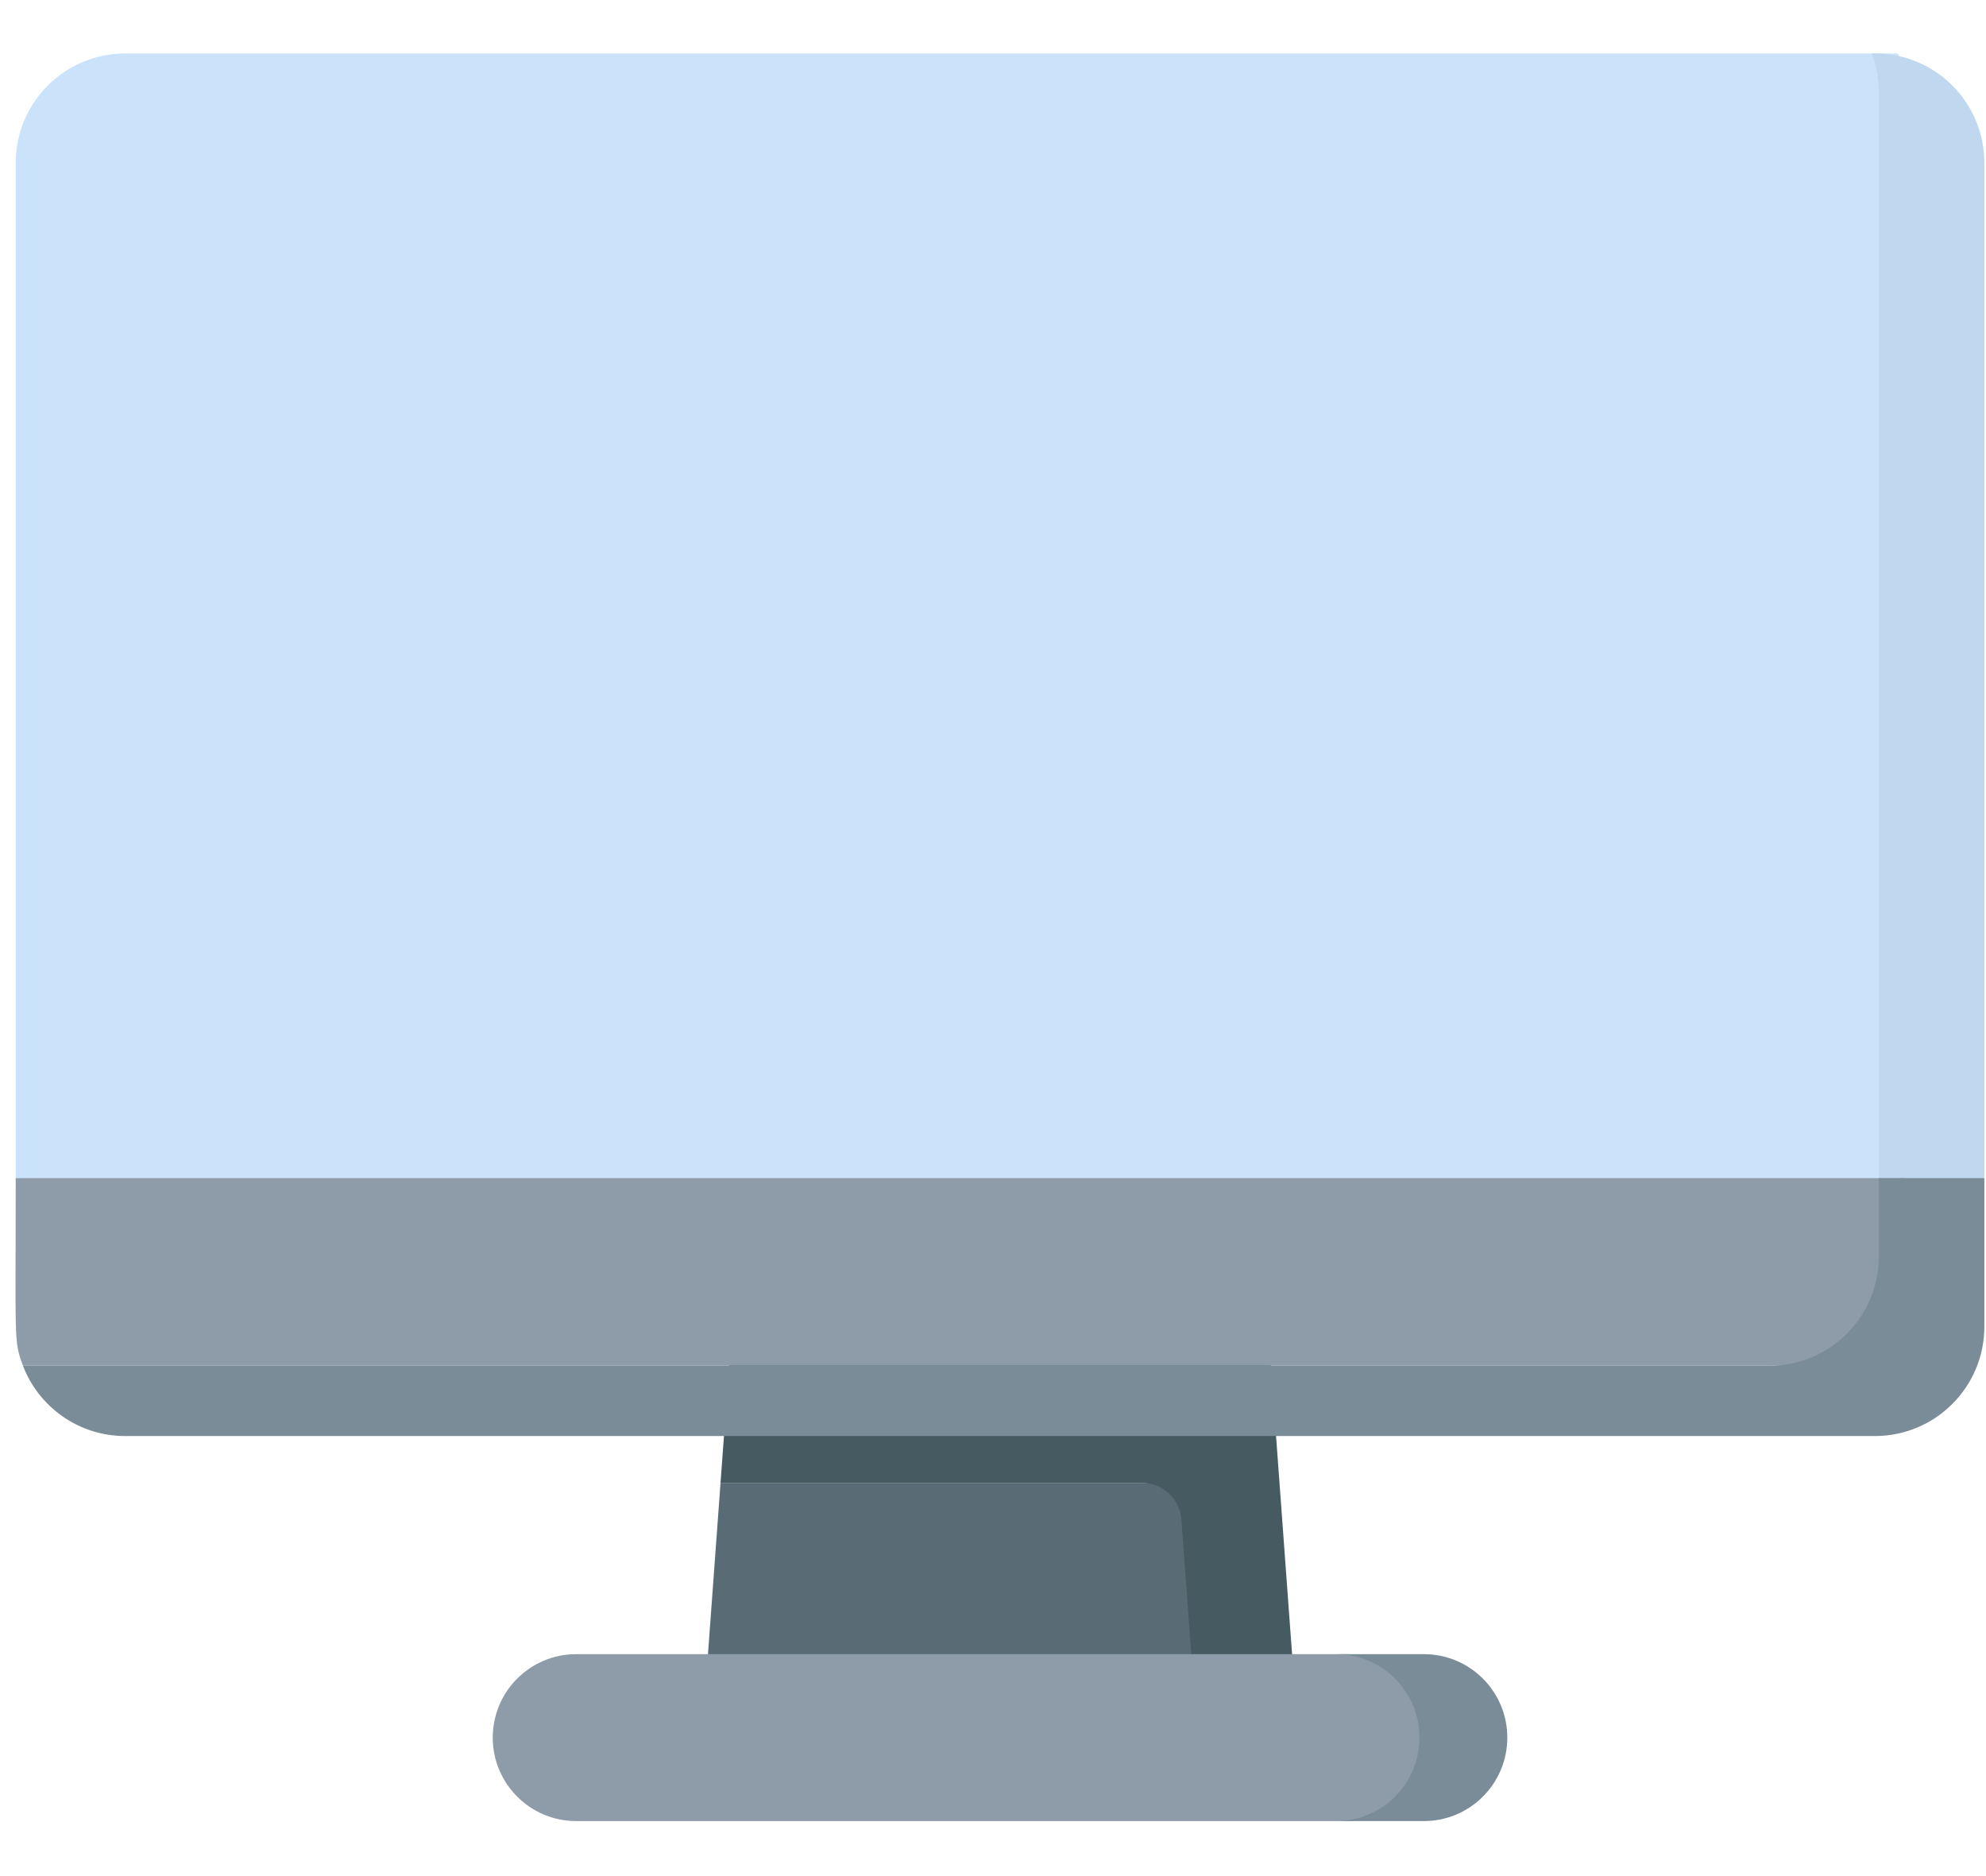 <svg width="36" height="34" viewBox="0 0 36 34" fill="none" xmlns="http://www.w3.org/2000/svg">
<path d="M21.734 27.537C21.706 27.163 21.395 26.873 21.019 26.873C20.84 26.873 13.202 26.873 13.061 26.873L12.712 31.632H22.035L21.734 27.537Z" fill="#596C76"/>
<path d="M34.406 0.969H33.928C33.044 0.969 3.033 0.969 2.268 0.969C1.173 0.969 0.285 1.856 0.285 2.951V21.351L1.164 22.521H34.536C34.536 21.745 34.536 2.554 34.536 1.677C34.536 1.427 34.49 1.189 34.406 0.969Z" fill="#CBE3FA"/>
<path d="M20.701 26.873C21.076 26.873 21.388 27.163 21.415 27.537L21.716 31.632H23.543L22.959 23.688H13.295L13.061 26.873H20.701Z" fill="#465A61"/>
<path d="M33.987 0.969H33.928C34.012 1.189 34.058 1.427 34.058 1.677V22.521H34.664L35.97 21.351V2.951C35.97 1.856 35.082 0.969 33.987 0.969Z" fill="#BFD8EF"/>
<path d="M0.285 21.351C0.285 24.337 0.247 24.294 0.416 24.75H32.553C33.648 24.75 34.536 23.863 34.536 22.768C34.536 22.027 34.536 21.707 34.536 21.351C34.271 21.351 0.714 21.351 0.285 21.351Z" fill="#8D9CA8"/>
<path d="M34.058 21.351V22.768C34.058 23.863 33.171 24.751 32.076 24.751H0.416C0.701 25.495 1.422 26.025 2.267 26.025H33.987C35.082 26.025 35.97 25.137 35.97 24.042C35.97 22.671 35.97 22.743 35.97 21.351H34.058Z" fill="#7A8C98"/>
<path d="M25.889 31.49C25.889 30.655 25.212 29.978 24.377 29.978H10.444C9.609 29.978 8.932 30.655 8.932 31.49C8.932 32.325 9.609 33.003 10.444 33.003H24.377C25.212 33.003 25.889 32.325 25.889 31.49Z" fill="#8D9CA8"/>
<path d="M25.81 29.978H24.218C25.053 29.978 25.73 30.655 25.73 31.49C25.73 32.325 25.053 33.003 24.218 33.003H25.81C26.646 33.003 27.323 32.325 27.323 31.49C27.323 30.655 26.646 29.978 25.81 29.978Z" fill="#7A8C98"/>
</svg>
